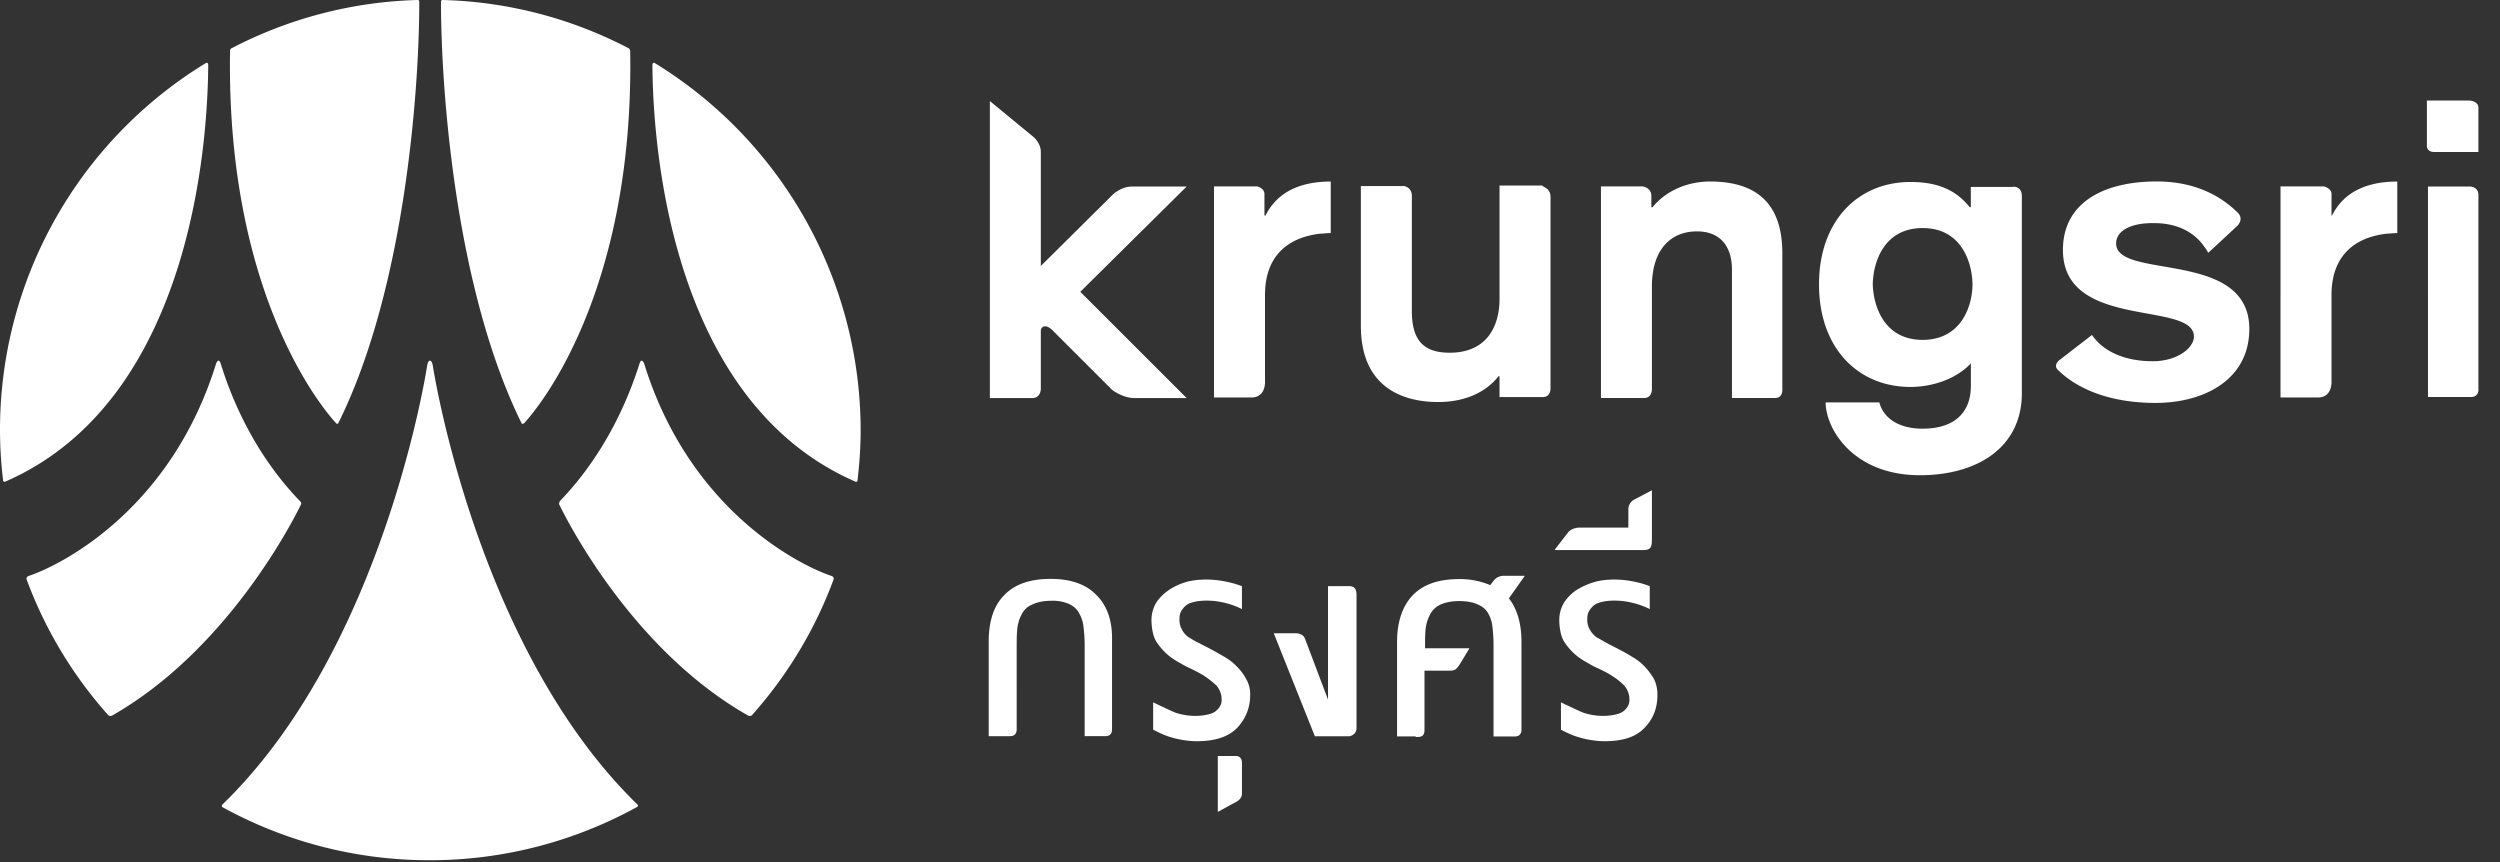 <svg width="58" height="20" fill="none" xmlns="http://www.w3.org/2000/svg"><rect width="100%" height="100%" fill="#333333" stroke="none"/><g clip-path="url(#clip0)"><path d="M6.962 11.628c-.625-.643-1.378-1.69-1.846-3.206 0 0-.019-.055-.046-.055-.028 0-.055.064-.055.064-1.03 3.334-3.509 4.648-4.354 4.933-.046.018-.046.055-.046.073a9.872 9.872 0 0 0 1.901 3.16c.019.009.046.027.092 0 2.655-1.516 4.17-4.473 4.372-4.887.018-.036 0-.064-.018-.082zm6.024 0c.01 0 .01 0 0 0 .625-.643 1.378-1.69 1.855-3.206 0 0 .019-.055.046-.055.028 0 .056.064.056.064 1.028 3.334 3.508 4.648 4.353 4.933.046.018.046.055.046.073a9.873 9.873 0 0 1-1.901 3.16c-.019.009-.046.027-.092 0-2.664-1.516-4.17-4.473-4.372-4.887-.018-.036.01-.064.01-.082zm1.801 7.035C11.031 15.008 10.04 8.477 10.04 8.477s-.019-.11-.065-.11c-.045 0-.064.11-.064.11s-.983 6.53-4.748 10.186c0 0-.037.037 0 .064a9.94 9.94 0 0 0 4.739 1.23h.129a9.94 9.94 0 0 0 4.739-1.23c.055-.027.018-.064.018-.064zm.404-17.2c-.055-.027-.055.046-.055.046.009 1.176.165 7.678 4.702 9.662.046.019.055-.01.055-.018.046-.386.074-.772.074-1.167a10.005 10.005 0 0 0-4.776-8.523zm-10.415 0c.055-.027.055.046.055.046-.01 1.176-.165 7.678-4.702 9.662-.037.019-.056-.01-.056-.018A9.819 9.819 0 0 1 0 9.986a9.964 9.964 0 0 1 4.776-8.523zm9.809-.343A9.87 9.87 0 0 0 10.268 0c-.046 0-.037.055-.037.055 0 1.984.322 6.622 1.865 9.754.009.037.036.018.055.018l.009-.009c.156-.165 2.553-2.801 2.461-8.624 0-.046-.027-.073-.036-.073zm-9.213 0A9.903 9.903 0 0 1 9.69 0c.046 0 .037.055.037.055 0 1.984-.322 6.622-1.874 9.754-.01.037-.046.018-.046.018-.009 0-.009-.009-.009-.009-.156-.165-2.553-2.801-2.461-8.624 0-.046.018-.073.036-.073zm22.78 3.205h1.018s.165.039.165.178V5h.025c.28-.56.827-.788 1.513-.788v1.195c-.089 0-.165.013-.228.013-.712.076-1.297.47-1.297 1.424v2.009s.025.369-.318.369h-.865V4.325h-.013zm24.756 0h1.005s.178.039.178.178V5h.012c.28-.56.827-.788 1.514-.788v1.195c-.077 0-.153.013-.23.013-.711.076-1.296.47-1.296 1.424v2.009s.025.369-.318.369h-.865V4.325zm-16.936.234v4.463s0 .19-.178.19h-1.005V8.73h-.025c-.267.343-.738.597-1.399.597-.826 0-1.793-.343-1.793-1.767V4.317h1.005s.178.026.178.23v2.67c0 .673.267.966.877.966.89 0 1.157-.649 1.157-1.246V4.305h.992c-.013.025.19.05.19.254zm1.157-.234h.979s.203.026.203.217v.267h.026c.343-.42.864-.598 1.335-.598 1.157 0 1.678.585 1.678 1.666v3.166s.013.19-.165.19h-1.004V6.245c0-.445-.204-.877-.814-.877-.572 0-1.043.381-1.043 1.284v2.39s0 .191-.178.191h-1.004V4.325h-.013zm7.476.966c-.89 0-1.144.775-1.157 1.297.013.521.267 1.297 1.157 1.297s1.157-.776 1.157-1.297c-.012-.522-.267-1.297-1.157-1.297zm2.302-.75v4.577c0 1.272-1.043 1.907-2.365 1.907-1.552 0-2.187-1.08-2.187-1.69H43.6c.089.343.42.61 1.004.61.763 0 1.12-.395 1.12-.992V8.43c-.382.407-.967.547-1.4.547-1.22 0-2.123-.903-2.123-2.378s.903-2.377 2.124-2.377c.712 0 1.093.241 1.373.585h.025v-.47h.98c0-.014.203-.014.203.203zm4.997.7l-.56.521-.114.102a.85.85 0 0 0-.09-.14c-.19-.28-.559-.547-1.156-.547-.547-.012-.89.178-.89.47 0 .853 3.09.128 3.09 1.984 0 1.183-1.056 1.717-2.175 1.717-1.068 0-1.83-.33-2.276-.776-.089-.101.026-.203.026-.203l.775-.598c.267.394.776.61 1.412.61.56 0 .953-.305.953-.572 0-.839-3.039-.14-3.039-2.009 0-1.106.954-1.59 2.175-1.59.991 0 1.576.42 1.882.726.152.152-.013.305-.013.305zm4.412-.913h1.005s.178.013.178.191V9.02s.025.191-.178.191h-.992V4.328h-.013zm1.183-1.83c0-.153-.204-.166-.204-.166h-.991v1.03s-.026.165.178.165h1.017v-1.03zm-29.97 1.83h-1.27c-.242 0-.433.177-.433.177l-1.679 1.666V3.526c0-.216-.178-.356-.178-.356l-1.004-.826v6.891h.979c.229 0 .203-.254.203-.254v-1.31a.1.1 0 0 1 .102-.101c.09 0 .19.114.19.114l1.361 1.36s.242.191.522.191h1.208L25.063 6.77l2.467-2.442zm.063 9.155a1.469 1.469 0 0 0-.432.178 1.164 1.164 0 0 0-.318.293.775.775 0 0 0-.127.458s0 .28.102.457c.076.128.203.268.317.357.115.088.255.165.395.241.14.064.267.127.394.204.114.076.216.152.305.241a.498.498 0 0 1 .114.33c0 .102-.05.191-.152.268-.102.076-.496.165-.916.025-.101-.038-.521-.241-.521-.241v.635c.127.064.229.115.343.153.115.038.369.114.674.114.42 0 .725-.101.928-.305.191-.203.306-.458.306-.763a.69.69 0 0 0-.09-.369 1.16 1.16 0 0 0-.216-.292 1.293 1.293 0 0 0-.292-.229c-.114-.063-.216-.127-.318-.178-.089-.05-.178-.089-.267-.14-.089-.038-.165-.089-.229-.127a.442.442 0 0 1-.165-.178.453.453 0 0 1-.064-.242c0-.088.013-.165.064-.228a.403.403 0 0 1 .152-.14.913.913 0 0 1 .267-.064c.535-.05.967.19.967.19v-.533c-.42-.153-.852-.19-1.22-.115zm9.474 0a1.714 1.714 0 0 0-.445.178 1.007 1.007 0 0 0-.318.293.775.775 0 0 0-.127.458s0 .28.102.457c.076.128.203.268.317.357.115.088.255.165.395.241.14.064.28.127.394.204.127.076.216.152.305.241a.498.498 0 0 1 .114.33c0 .102-.05.191-.152.268-.102.076-.496.165-.916.025-.102-.038-.521-.241-.521-.241v.635c.127.064.229.115.343.153.115.038.369.114.674.114.42 0 .725-.101.916-.305.203-.203.305-.458.305-.763a.83.83 0 0 0-.076-.369 1.576 1.576 0 0 0-.217-.292 1.291 1.291 0 0 0-.292-.229 3.946 3.946 0 0 0-.318-.178c-.089-.05-.178-.089-.267-.14-.076-.038-.153-.089-.229-.127a.555.555 0 0 1-.165-.178.453.453 0 0 1-.064-.242c0-.088.013-.165.064-.228a.404.404 0 0 1 .152-.14.914.914 0 0 1 .267-.064c.535-.05.967.19.967.19v-.533c-.407-.153-.852-.19-1.208-.115zm-8.393 4.056c.09 0 .14.064.14.153v.724c0 .128-.14.191-.14.191l-.42.229v-1.297h.42zm2.62-3.941c.127 0 .178.063.178.203v3.09c0 .165-.166.19-.166.19h-.8l-.954-2.39h.508c.178 0 .217.127.217.127l.534 1.412v-2.632h.483zm7.03-1.066c0 .165-.037.229-.19.229h-2.06v-.013l.305-.394s.077-.114.28-.114h1.12v-.407a.26.26 0 0 1 .114-.23l.432-.228v1.157zm-2.948.827h-.483a.296.296 0 0 0-.242.115l-.076.101a1.796 1.796 0 0 0-.725-.14c-.483 0-.84.128-1.08.382-.23.242-.357.61-.357 1.068v2.2h.432v.013h.051c.115 0 .153-.064.153-.153V15.56h.572c.127 0 .153-.025.204-.089.012 0 .267-.432.267-.432h-1.03c0-.153 0-.305.012-.433a.908.908 0 0 1 .102-.343.499.499 0 0 1 .229-.229c.102-.05.254-.089.445-.089.178 0 .318.026.432.077.115.05.191.114.242.203.05.089.089.19.102.318.012.114.025.254.025.407v2.136h.496c.102 0 .152-.064.152-.153v-2.047c0-.42-.101-.763-.292-1.004l.369-.522zm-9.932.452c-.241-.254-.597-.381-1.068-.381-.483 0-.839.127-1.08.381-.242.242-.357.61-.357 1.068v2.2h.496c.102 0 .153-.064.153-.153V15.032c0-.153 0-.305.013-.432a.906.906 0 0 1 .101-.344.473.473 0 0 1 .242-.229c.102-.05.254-.089.445-.089a.95.95 0 0 1 .42.077c.101.05.178.114.229.216a.78.78 0 0 1 .101.318c.013.114.026.254.026.407v2.123h.483c.102 0 .152-.064.152-.153v-2.059c.013-.458-.114-.814-.356-1.056z" fill="#fff"/></g></svg>